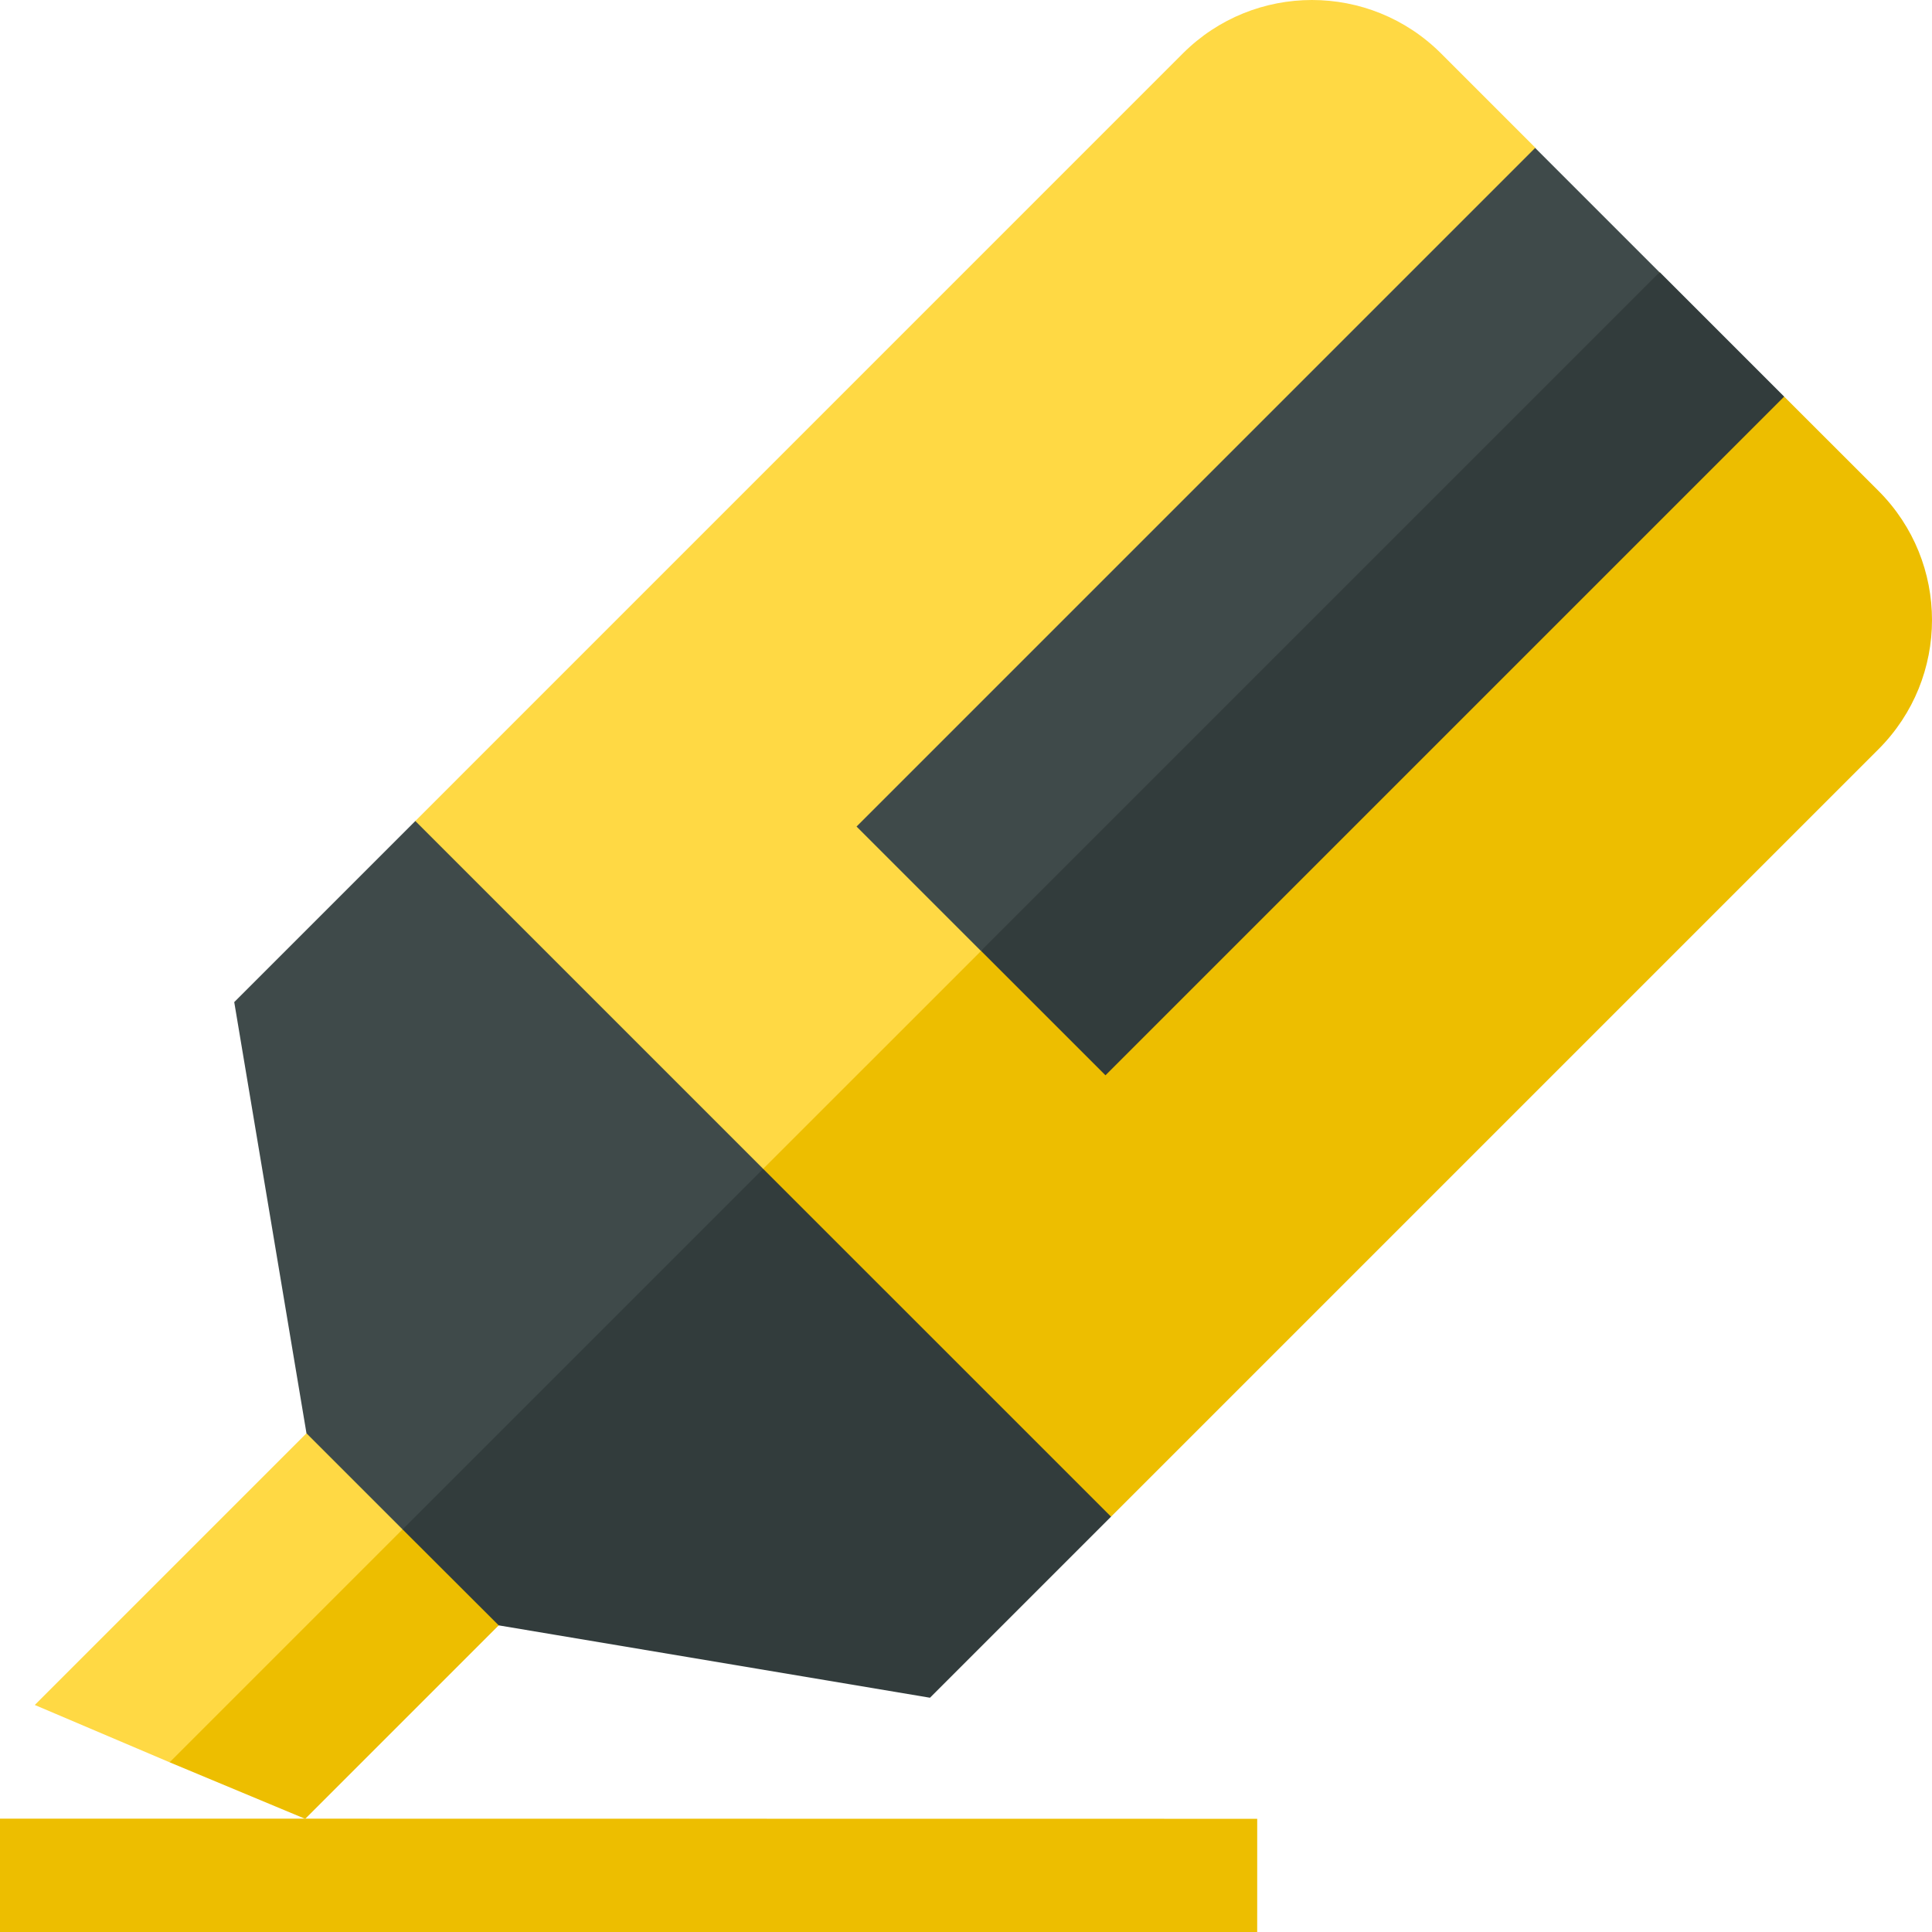 <svg id="Capa_1" enable-background="new 0 0 512 512" height="512" viewBox="0 0 512 512" width="512" xmlns="http://www.w3.org/2000/svg"><g><g><g><path d="m333.17 512h-333.17v-30.043l333.174.043z" fill="#edbe00"/></g></g><g><path d="m497.825 198.545-203.39 203.39-35.659 2.75-63.663-63.656 7.133-31.274 43.593-162.259 194.027-75.351-4.197 10.117 25.149 25.149 12.008-2.305 25 24.99c18.899 18.899 18.899 49.549-.001 68.449z" fill="#edbe00"/><path d="m439.865 72.145-237.62 237.61-27.726 8.975-72.681-72.681 8.227-28.474 203.39-203.4c18.9-18.9 49.55-18.9 68.45 0l25 25-2.131 11.938 24 24z" fill="#ffd944"/><path d="m294.435 401.935-47.98 47.98-114.295-19.178-17.856 2.452-14.596-14.608 6.607-12.896 26.744-73.778 69.186-22.152z" fill="#323c3c"/><path d="m202.245 309.755-95.93 95.93-17.068 5.545-12.906-12.912 4.878-18.483-19.144-114.27 47.99-47.99z" fill="#3f4a4a"/><path d="m472.825 105.105-179.86 179.86-32.97-32.96 63.971-112.68 115.899-67.18z" fill="#323c3c"/><path d="m206.264 122.284h254.371v46.616h-254.371z" fill="#3f4a4a" transform="matrix(.707 -.707 .707 .707 -5.288 278.419)"/><path d="m132.16 430.737-51.275 51.275-35.936-14.986 20.232-40.728 41.498-21.002z" fill="#edbe00"/><path d="m81.219 379.835 25.46 25.461-61.73 61.73-35.731-15.191z" fill="#ffd944"/></g></g></svg>